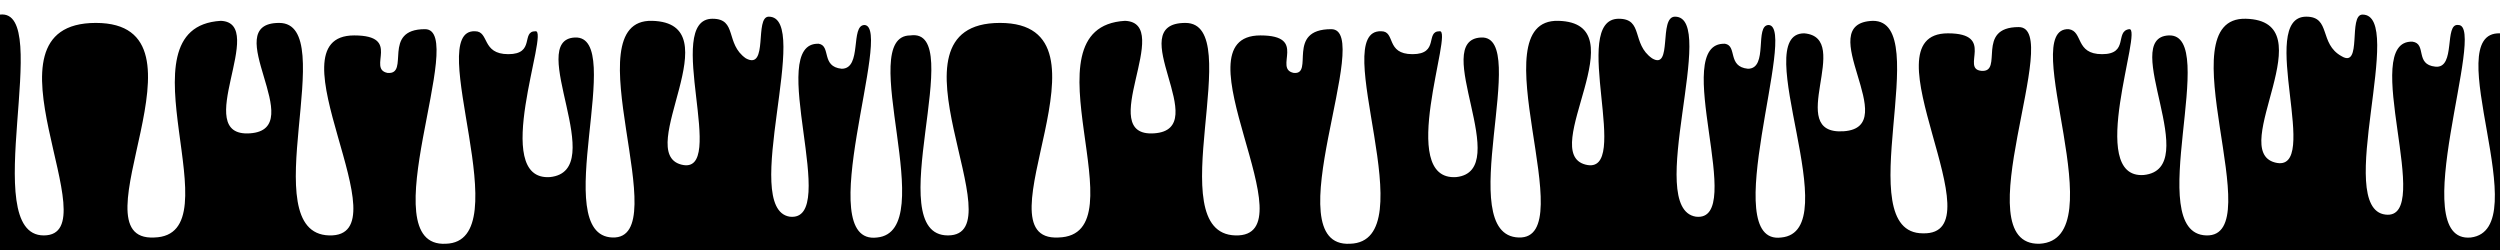 <svg xmlns="http://www.w3.org/2000/svg" viewBox="0 0 1200 120" preserveAspectRatio="xMidYMax slice">
	<path d="M0,120L0,7C26,4,-11,113,21,113,54,113,-14,11,46,11,106,11,34,116,74,114,114,113,55,13,106,10,129,11,91,66,120,64,149,62,104,11,134,11,164,11,121,112,158,113,195,114,128,17,170,17,193,17,176,33,186,35,197,36,183,14,204,14,225,14,177,119,214,117,250,116,203,14,228,15,235,15,231,26,244,26,257,26,250,15,257,15,264,14,235,87,264,85,293,82,252,19,276,18,301,17,263,113,294,114,325,115,274,9,313,10,352,11,304,73,327,79,350,85,318,9,342,9,354,9,348,21,358,28,369,34,362,8,369,8,390,8,355,100,379,104,404,107,367,20,393,21,399,22,394,32,404,33,414,33,408,12,415,12,429,13,389,118,421,114,452,111,410,17,437,17,465,13,422,113,455,113,489,113,420,11,480,11,540,11,468,116,508,114,549,113,489,13,540,10,564,11,525,66,554,64,583,62,538,11,569,11,599,11,556,112,593,113,630,114,563,17,605,17,628,17,611,33,621,35,631,36,617,14,639,14,660,14,611,119,648,117,685,116,637,14,663,15,670,15,665,26,678,26,691,26,684,15,691,15,698,14,670,87,699,85,727,82,686,19,711,18,735,17,697,113,729,114,760,115,709,9,748,10,787,11,738,73,761,79,784,85,753,9,777,9,789,9,783,21,793,28,803,34,796,8,804,8,825,8,789,100,814,104,839,107,801,20,828,21,834,22,829,32,839,33,849,33,842,12,849,12,863,13,824,118,855,114,887,111,839,16,866,16,890,18,856,65,885,63,914,61,869,11,899,10,929,10,887,112,923,112,960,113,894,16,935,16,958,16,941,33,951,34,962,35,948,13,969,13,991,13,942,118,979,117,1016,115,968,13,993,14,1000,15,996,26,1009,26,1022,26,1015,15,1022,14,1029,13,1001,86,1029,84,1058,81,1017,18,1041,17,1066,16,1028,112,1059,113,1090,114,1039,8,1078,9,1117,10,1069,72,1092,78,1115,84,1083,8,1107,8,1119,8,1113,21,1124,27,1134,33,1127,7,1134,7,1155,7,1120,100,1145,103,1169,106,1132,19,1158,20,1165,21,1159,31,1169,32,1179,33,1173,11,1180,12,1194,12,1154,117,1186,114,1218,110,1170,15,1200,16L1200,120Z"/>
</svg>
